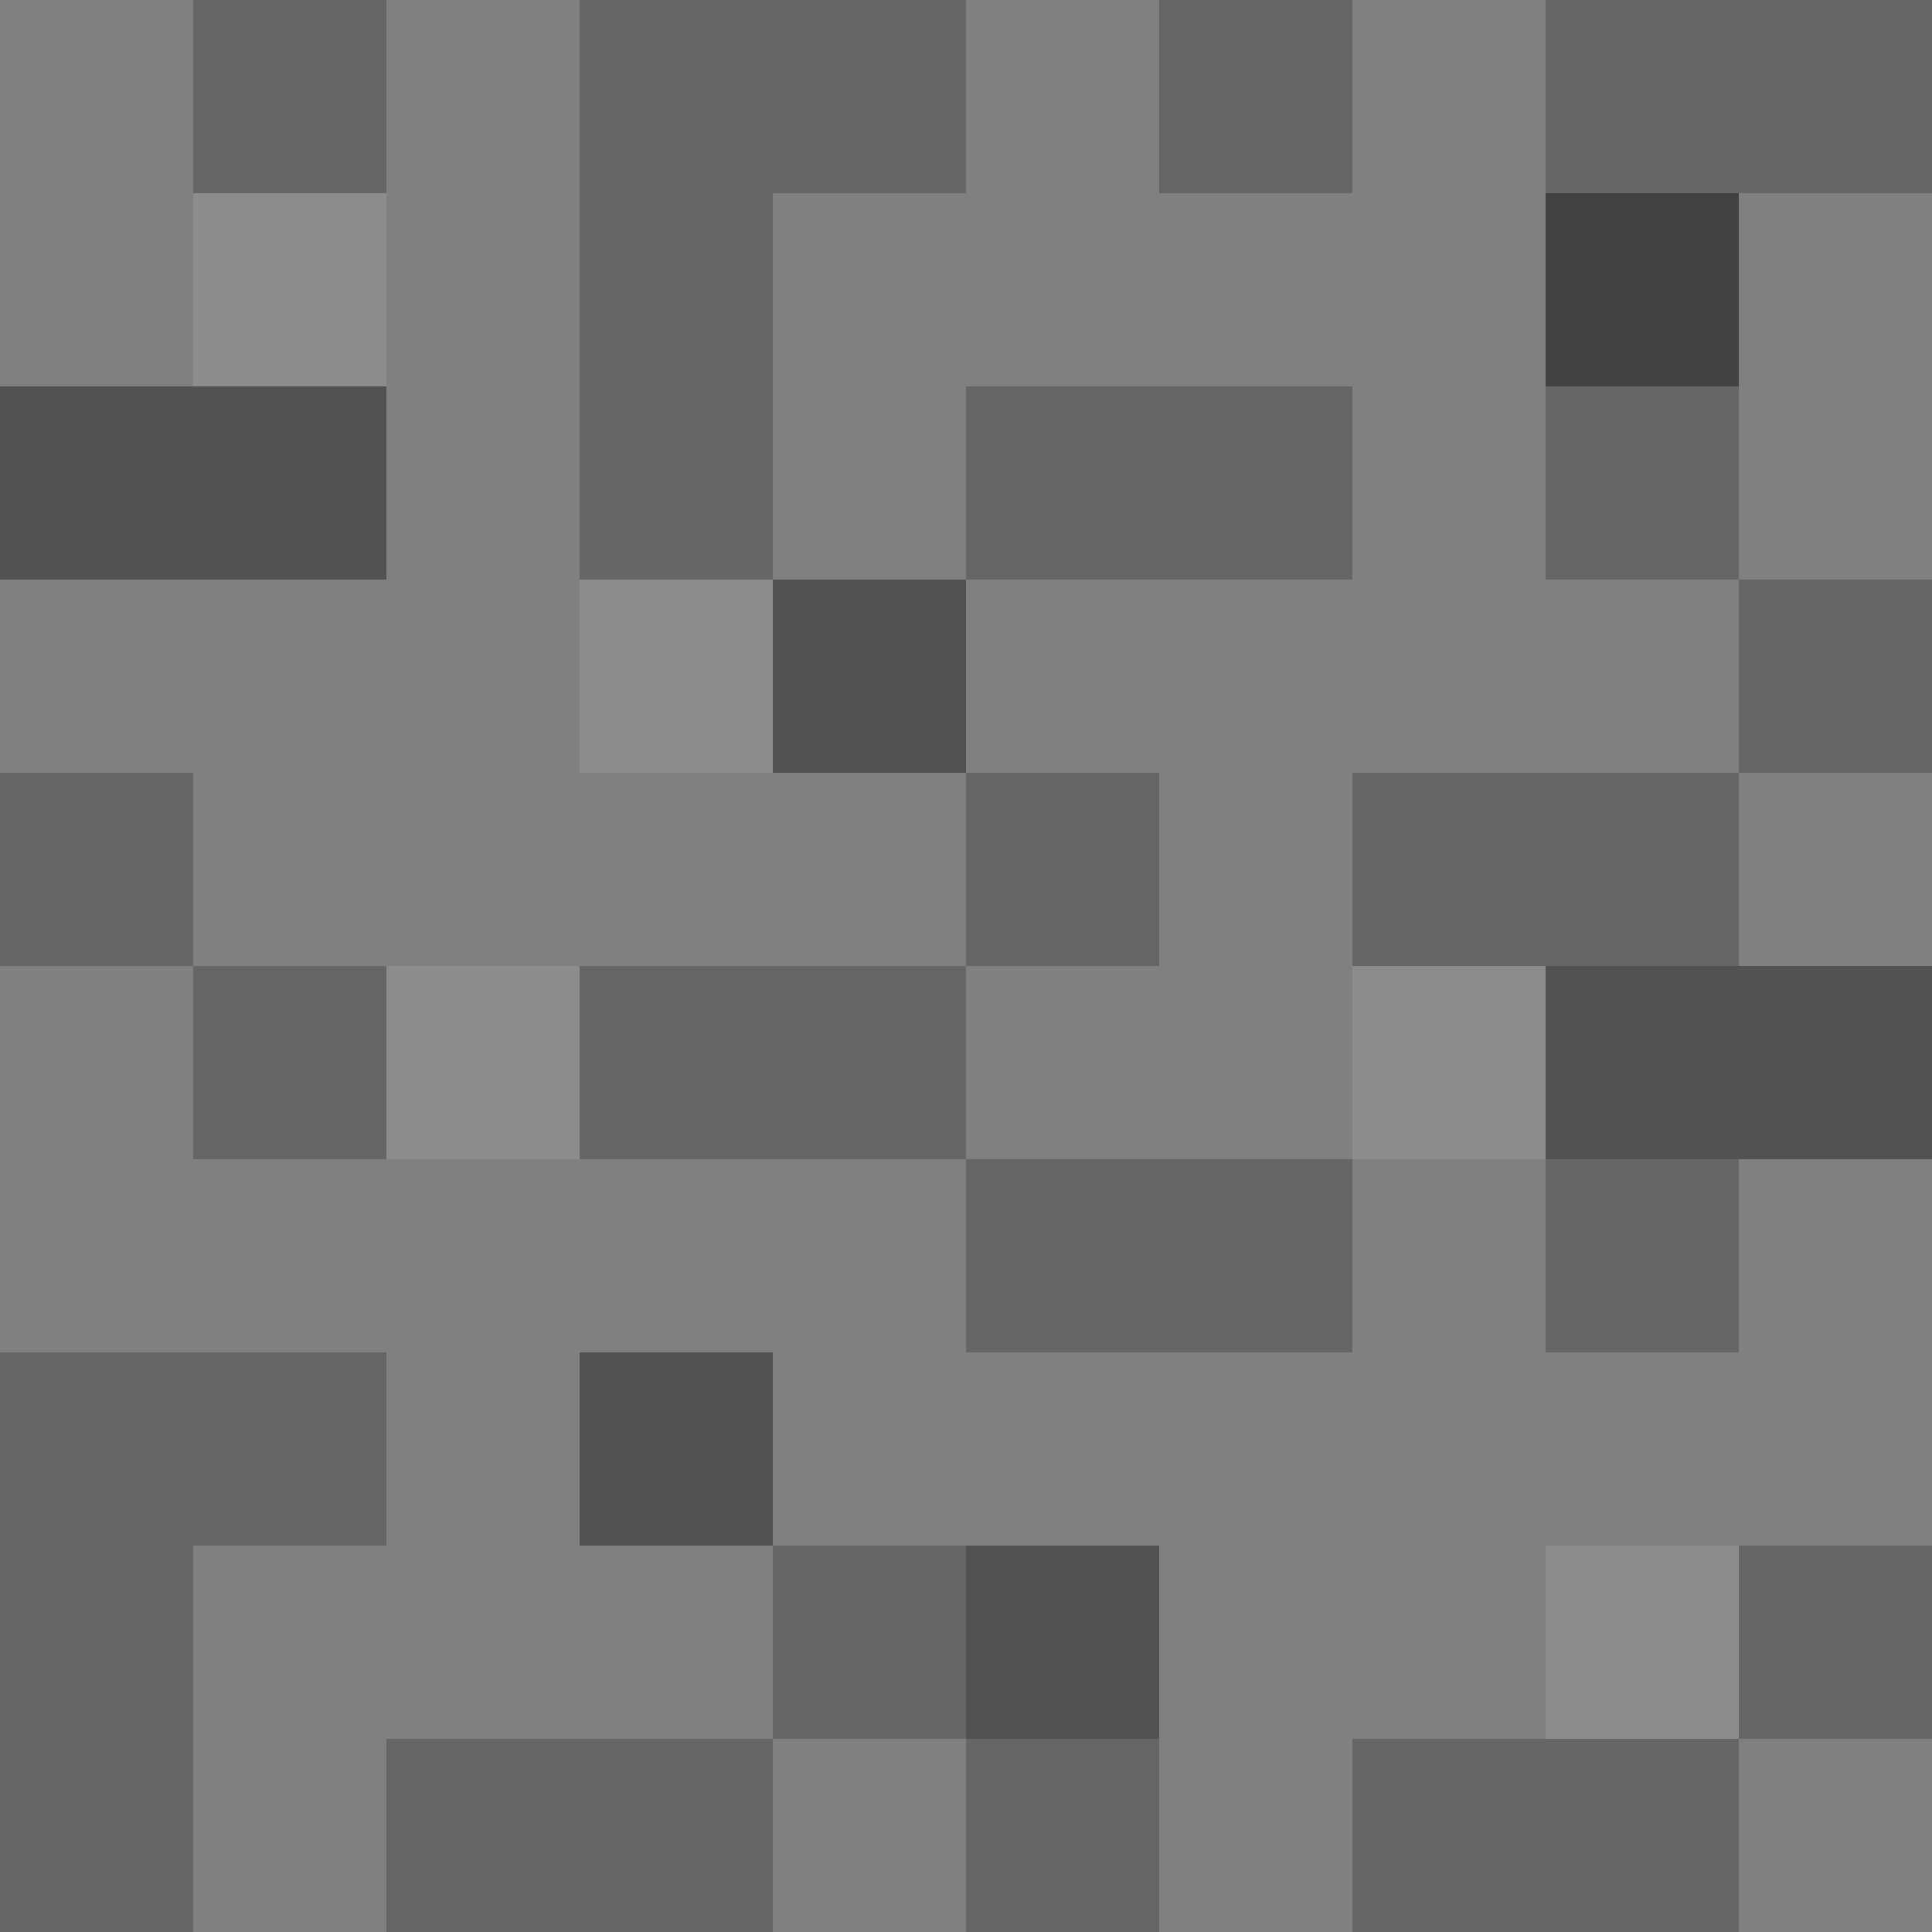 <svg width="50" height="50" viewBox="0 0 50 50" fill="none" xmlns="http://www.w3.org/2000/svg">
<rect x="0" y="0" width="50" height="50" fill="#808080" stroke="none"/>
<g id="Group 18">
<rect id="Rectangle 1" x="15" y="35" width="5" height="5" fill="black" fill-opacity="0.2"/>
<rect id="Rectangle 39" x="15" y="35" width="5" height="5" fill="black" fill-opacity="0.2"/>
<rect id="Rectangle 6" x="5" y="25" width="5" height="5" fill="black" fill-opacity="0.2"/>
<rect id="Rectangle 42" x="15" y="15" width="5" height="5" fill="white" fill-opacity="0.1"/>
<rect id="Rectangle 44" x="5" y="5" width="5" height="5" fill="white" fill-opacity="0.1"/>
<rect id="Rectangle 45" x="35" y="25" width="5" height="5" fill="white" fill-opacity="0.1"/>
<rect id="Rectangle 46" x="40" y="40" width="5" height="5" fill="white" fill-opacity="0.1"/>
<rect id="Rectangle 43" x="10" y="25" width="5" height="5" fill="white" fill-opacity="0.1"/>
<rect id="Rectangle 2" x="20" y="40" width="5" height="5" fill="black" fill-opacity="0.2"/>
<rect id="Rectangle 3" x="10" y="45" width="10" height="5" fill="black" fill-opacity="0.2"/>
<rect id="Rectangle 4" y="35" width="10" height="5" fill="black" fill-opacity="0.2"/>
<rect id="Rectangle 7" width="5" height="5" transform="matrix(1 0 0 -1 0 50)" fill="black" fill-opacity="0.2"/>
<rect id="Rectangle 8" width="5" height="5" transform="matrix(1 0 0 -1 0 45)" fill="black" fill-opacity="0.2"/>
<rect id="Rectangle 5" x="15" y="25" width="10" height="5" fill="black" fill-opacity="0.2"/>
<rect id="Rectangle 9" x="15" y="10" width="5" height="5" fill="black" fill-opacity="0.2"/>
<rect id="Rectangle 33" x="15" y="5" width="5" height="5" fill="black" fill-opacity="0.2"/>
<rect id="Rectangle 10" x="5" width="5" height="5" fill="black" fill-opacity="0.2"/>
<rect id="Rectangle 11" x="20" y="15" width="5" height="5" fill="black" fill-opacity="0.2"/>
<rect id="Rectangle 37" x="20" y="15" width="5" height="5" fill="black" fill-opacity="0.2"/>
<rect id="Rectangle 36" x="40" y="5" width="5" height="5" fill="black" fill-opacity="0.2"/>
<rect id="Rectangle 13" y="10" width="10" height="5" fill="black" fill-opacity="0.2"/>
<rect id="Rectangle 38" y="10" width="10" height="5" fill="black" fill-opacity="0.2"/>
<rect id="Rectangle 14" width="5" height="5" transform="matrix(1 0 0 -1 0 25)" fill="black" fill-opacity="0.2"/>
<rect id="Rectangle 16" x="15" width="10" height="5" fill="black" fill-opacity="0.2"/>
<rect id="Rectangle 17" x="40" y="30" width="5" height="5" fill="black" fill-opacity="0.2"/>
<rect id="Rectangle 19" x="45" y="40" width="5" height="5" fill="black" fill-opacity="0.2"/>
<rect id="Rectangle 20" x="35" y="45" width="10" height="5" fill="black" fill-opacity="0.2"/>
<rect id="Rectangle 21" x="25" y="30" width="10" height="5" fill="black" fill-opacity="0.2"/>
<rect id="Rectangle 22" width="5" height="5" transform="matrix(1 0 0 -1 25 50)" fill="black" fill-opacity="0.2"/>
<rect id="Rectangle 23" width="5" height="5" transform="matrix(1 0 0 -1 25 45)" fill="black" fill-opacity="0.2"/>
<rect id="Rectangle 41" width="5" height="5" transform="matrix(1 0 0 -1 25 45)" fill="black" fill-opacity="0.2"/>
<rect id="Rectangle 24" x="40" y="25" width="10" height="5" fill="black" fill-opacity="0.2"/>
<rect id="Rectangle 40" x="40" y="25" width="10" height="5" fill="black" fill-opacity="0.2"/>
<rect id="Rectangle 25" x="40" y="10" width="5" height="5" fill="black" fill-opacity="0.2"/>
<rect id="Rectangle 34" x="40" y="5" width="5" height="5" fill="black" fill-opacity="0.2"/>
<rect id="Rectangle 35" x="40" y="5" width="5" height="5" fill="black" fill-opacity="0.2"/>
<rect id="Rectangle 26" x="30" width="5" height="5" fill="black" fill-opacity="0.2"/>
<rect id="Rectangle 27" x="45" y="15" width="5" height="5" fill="black" fill-opacity="0.2"/>
<rect id="Rectangle 28" x="35" y="20" width="10" height="5" fill="black" fill-opacity="0.2"/>
<rect id="Rectangle 29" x="25" y="10" width="10" height="5" fill="black" fill-opacity="0.2"/>
<rect id="Rectangle 30" width="5" height="5" transform="matrix(1 0 0 -1 25 25)" fill="black" fill-opacity="0.2"/>
<rect id="Rectangle 32" x="40" width="10" height="5" fill="black" fill-opacity="0.2"/>
</g>
</svg>
